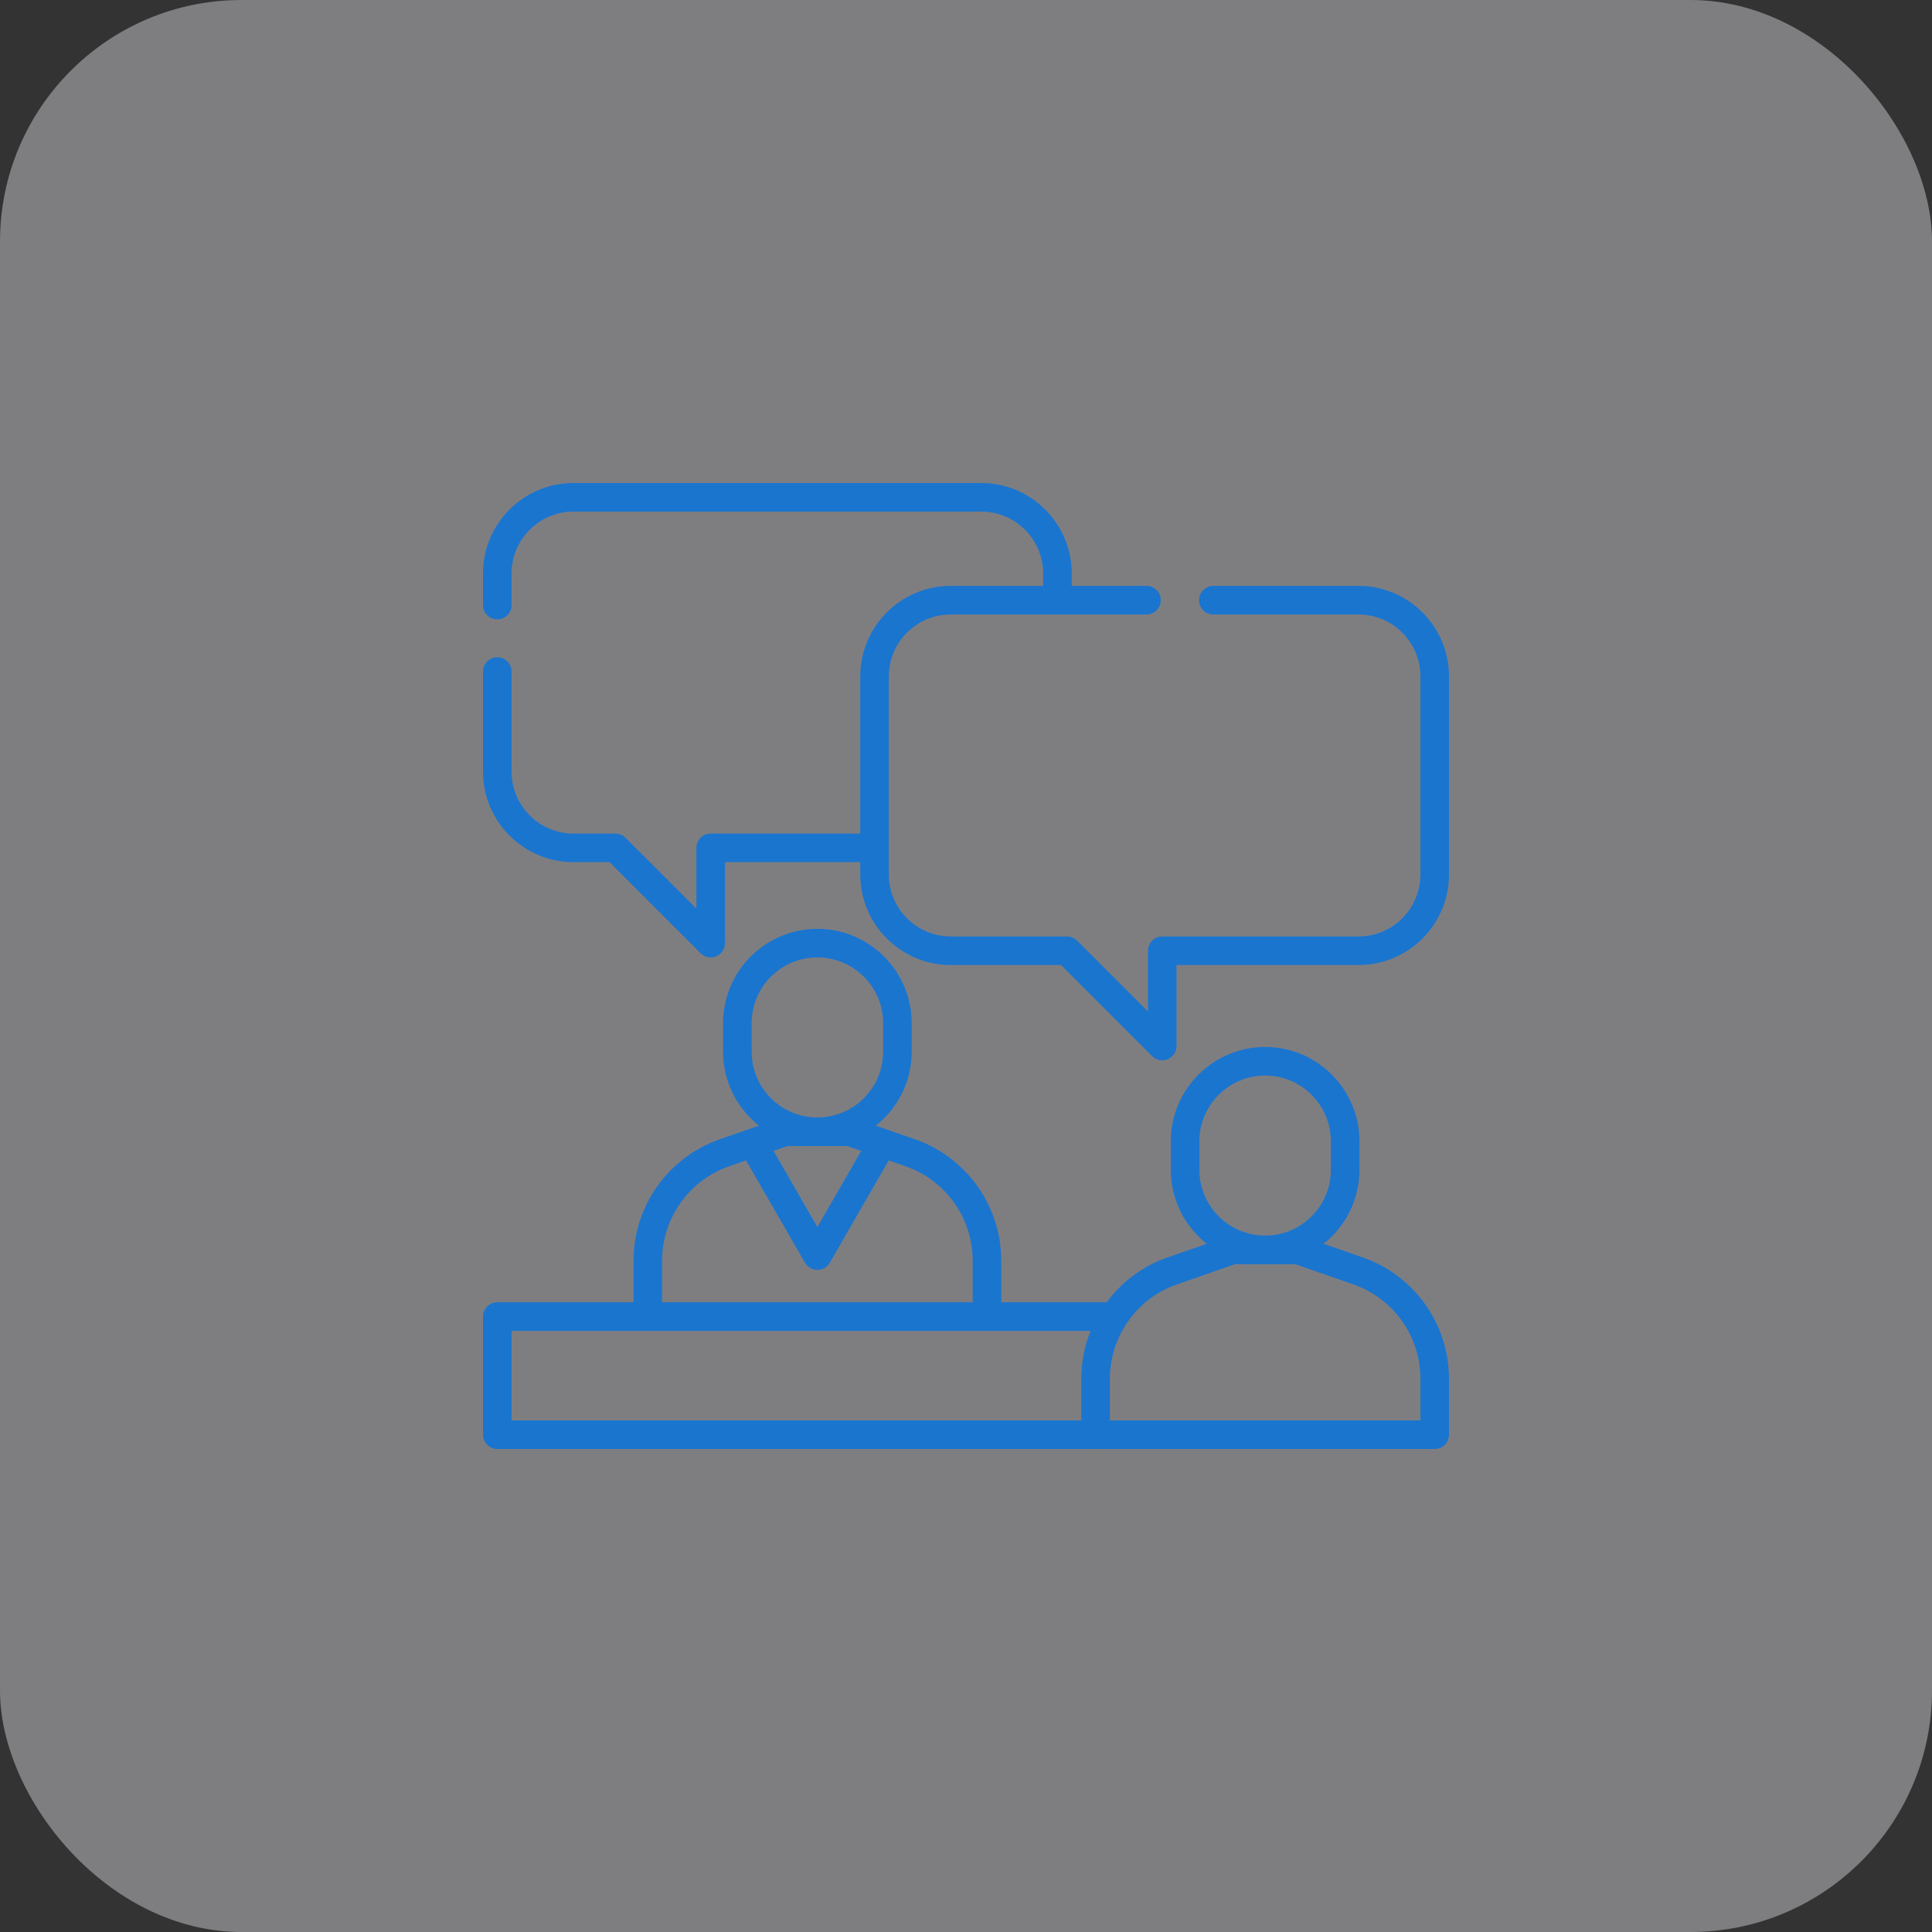 <svg width="160" height="160" viewBox="0 0 160 160" fill="none" xmlns="http://www.w3.org/2000/svg">
<rect x="0" y="0" width="160" height="160" fill="#333333" stroke="none"/>
<rect width="160" height="160" rx="20" fill="#EEEDF5" fill-opacity="0.4"/>
<g clip-path="url(#clip0)">
<path d="M112.842 104.129L109.613 103.007C111.421 101.575 112.584 99.364 112.584 96.884V94.517C112.584 90.21 109.08 86.706 104.773 86.706C100.466 86.706 96.962 90.21 96.962 94.517V96.884C96.962 99.364 98.126 101.575 99.933 103.007L96.704 104.129C94.632 104.848 92.891 106.168 91.644 107.85H82.919V104.407C82.919 99.876 80.043 95.832 75.762 94.346L72.532 93.225C74.34 91.793 75.503 89.581 75.503 87.101V84.734C75.503 80.427 71.999 76.923 67.692 76.923C63.386 76.923 59.882 80.427 59.882 84.734V87.101C59.882 89.581 61.045 91.793 62.852 93.225L59.623 94.346C55.342 95.832 52.465 99.876 52.465 104.407V107.85H41.184C40.53 107.85 40 108.38 40 109.034V118.817C40 119.47 40.53 120 41.184 120H90.414C90.468 120 90.52 119.995 90.572 119.989C90.624 119.995 90.676 120 90.73 120H118.817C119.47 120 120 119.47 120 118.817V114.19C120 109.659 117.124 105.615 112.842 104.129ZM99.329 94.517C99.329 91.515 101.771 89.073 104.773 89.073C107.775 89.073 110.217 91.515 110.217 94.517V96.884C110.217 99.885 107.775 102.327 104.773 102.327C101.771 102.327 99.329 99.885 99.329 96.884V94.517ZM62.248 84.734C62.248 81.732 64.691 79.29 67.692 79.29C70.694 79.29 73.136 81.732 73.136 84.734V87.101C73.136 90.103 70.694 92.545 67.692 92.545C64.691 92.545 62.248 90.103 62.248 87.101V84.734ZM70.175 94.912L71.325 95.311L67.692 101.614L64.059 95.311L65.209 94.912H70.175ZM54.832 104.407C54.832 100.883 57.07 97.737 60.399 96.582L61.783 96.101L66.667 104.575C66.878 104.942 67.269 105.168 67.692 105.168C68.115 105.168 68.507 104.942 68.718 104.575L73.601 96.101L74.985 96.582C78.315 97.737 80.552 100.883 80.552 104.407V107.85H54.832V104.407ZM42.367 110.217H90.317C89.818 111.456 89.546 112.8 89.546 114.19V117.633H42.367V110.217ZM117.633 117.633H91.913V114.19C91.913 110.665 94.15 107.521 97.48 106.364L102.29 104.694H107.256L112.066 106.364C115.396 107.521 117.633 110.665 117.633 114.19V117.633Z" fill="#1A75CF"/>
<path d="M112.505 48.52H100.483C99.83 48.52 99.3 49.051 99.3 49.704C99.3 50.358 99.83 50.888 100.483 50.888H112.505C115.333 50.888 117.633 53.188 117.633 56.016V72.426C117.633 75.254 115.333 77.554 112.505 77.554H96.252C95.599 77.554 95.069 78.084 95.069 78.738V83.771L89.2 77.901C88.978 77.679 88.677 77.554 88.363 77.554H78.738C75.91 77.554 73.609 75.254 73.609 72.426V56.016C73.609 53.188 75.909 50.888 78.738 50.888H94.951C95.604 50.888 96.134 50.358 96.134 49.704C96.134 49.05 95.604 48.52 94.951 48.52H88.757V47.495C88.757 43.362 85.395 40 81.262 40H47.495C43.362 40 40 43.362 40 47.495V50.112C40 50.765 40.53 51.295 41.184 51.295C41.837 51.295 42.367 50.765 42.367 50.112V47.495C42.367 44.667 44.667 42.367 47.495 42.367H81.262C84.09 42.367 86.39 44.667 86.39 47.495V48.52H78.738C74.605 48.52 71.243 51.883 71.243 56.016V69.033H58.856C58.203 69.033 57.673 69.563 57.673 70.217V75.25L51.804 69.38C51.581 69.158 51.281 69.033 50.967 69.033H47.495C44.667 69.033 42.367 66.733 42.367 63.905V55.615C42.367 54.961 41.837 54.431 41.184 54.431C40.53 54.431 40 54.961 40 55.615V63.905C40 68.038 43.362 71.4 47.495 71.4H50.476L58.019 78.944C58.246 79.17 58.549 79.29 58.856 79.29C59.009 79.29 59.163 79.26 59.309 79.2C59.751 79.017 60.04 78.585 60.04 78.107V71.4H71.243V72.426C71.243 76.559 74.605 79.921 78.738 79.921H87.873L95.416 87.464C95.642 87.69 95.945 87.811 96.252 87.811C96.405 87.811 96.559 87.781 96.705 87.72C97.147 87.537 97.436 87.106 97.436 86.627V79.921H112.505C116.638 79.921 120 76.559 120 72.426V56.016C120 51.883 116.638 48.52 112.505 48.52Z" fill="#1A75CF"/>
</g>
<defs>
<clipPath id="clip0">
<rect width="80" height="80" fill="white" transform="translate(40 40)"/>
</clipPath>
</defs>
</svg>
